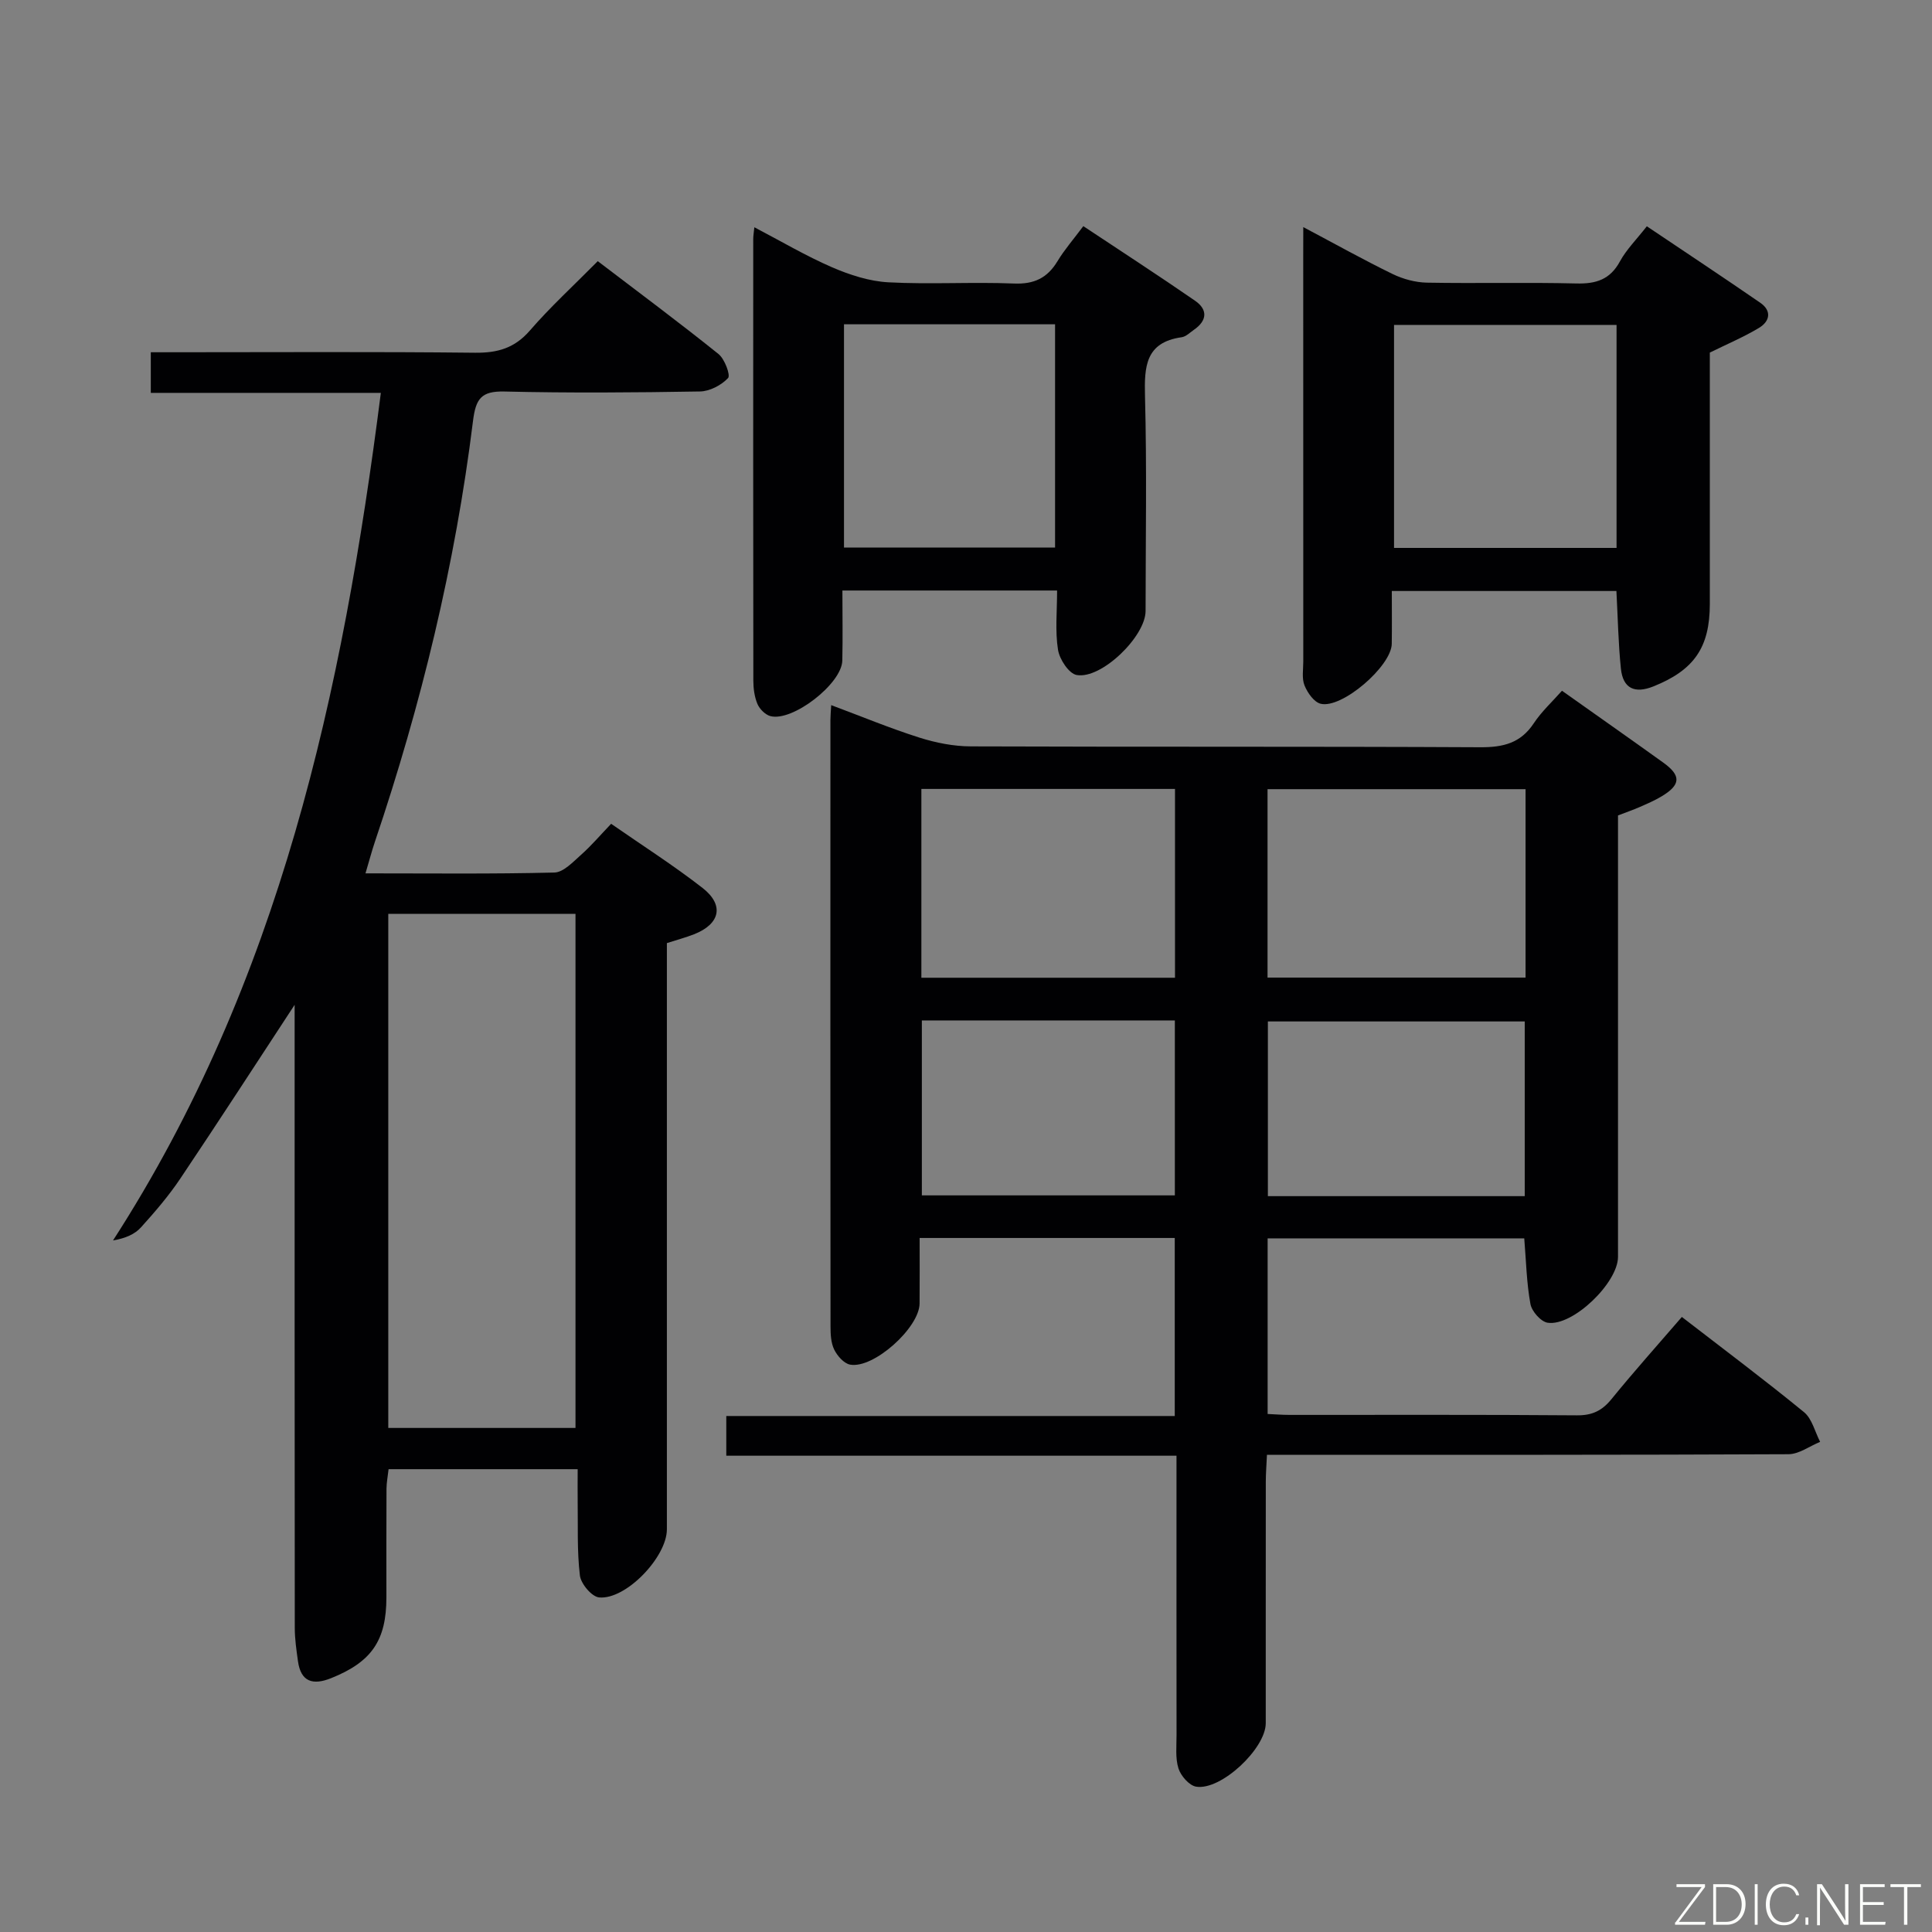 <svg enable-background="new 0 0 400 400" viewBox="0 0 400 400" xmlns="http://www.w3.org/2000/svg"><rect x="0" y="0" width="400" height="400" fill="#808080" stroke="none"/><path d="m323.39 143.01c7.12 5.05 14.07 9.92 20.96 14.87 3.78 2.71 3.65 4.63-.39 7.03-1.42.85-2.96 1.51-4.49 2.18-1.35.59-2.74 1.07-4.48 1.74v5.4 85.99c0 5.36-9.35 14.42-14.56 13.64-1.4-.21-3.3-2.36-3.57-3.88-.8-4.36-.89-8.85-1.28-13.59-17.56 0-35.15 0-53.13 0v36.36c1.38.06 2.96.19 4.54.19 19.83.01 39.66-.07 59.49.09 3.18.03 5.21-.96 7.17-3.37 4.61-5.67 9.49-11.12 14.56-17 8.61 6.65 17.09 13 25.29 19.71 1.67 1.37 2.26 4.07 3.34 6.15-2.19.89-4.37 2.55-6.56 2.56-33.83.16-67.66.12-101.48.12-1.98 0-3.96 0-6.49 0-.09 2.07-.24 3.82-.24 5.58-.02 16.66 0 33.33-.01 49.99 0 5.25-9.26 13.98-14.41 13.14-1.43-.23-3.17-2.23-3.66-3.77-.68-2.14-.39-4.61-.4-6.94-.02-17.33-.01-34.66-.01-51.99 0-1.8 0-3.6 0-5.82-31.32 0-62.08 0-93.21 0 0-2.84 0-5.25 0-8.22h92.85c0-12.61 0-24.67 0-36.86-17.62 0-34.9 0-52.82 0 0 4.67.03 9.12-.01 13.57-.04 5.01-9.53 13.56-14.39 12.65-1.28-.24-2.66-1.82-3.29-3.12-.69-1.41-.76-3.22-.76-4.85-.04-41.83-.03-83.65-.02-125.48 0-.83.08-1.65.16-3.09 6.25 2.33 12.17 4.79 18.25 6.72 3.41 1.08 7.09 1.81 10.66 1.82 35.16.13 70.32 0 105.48.18 4.72.02 8.32-.83 11.05-4.93 1.64-2.48 3.88-4.53 5.86-6.77zm-7.54 20.38c-18.18 0-35.86 0-53.42 0v39.01h53.42c0-13.19 0-25.96 0-39.01zm-125.09 39.04h52.51c0-13.29 0-26.18 0-39.09-17.69 0-35.06 0-52.51 0zm124.92 45.22c0-12.4 0-24.3 0-36.17-18.01 0-35.7 0-53.18 0v36.17zm-72.44-36.38c-17.62 0-34.89 0-52.38 0v36.22h52.38c0-12.24 0-24.14 0-36.22z" fill="#010103"/><path d="m61 208.04c-8.13 12.4-15.8 24.25-23.66 35.96-2.4 3.58-5.24 6.89-8.14 10.1-1.28 1.42-3.18 2.27-5.8 2.72 34.52-53.5 47.54-113.38 55.45-175.48-16.04 0-31.65 0-47.63 0 0-2.86 0-5.27 0-8.41h5.14c20.67 0 41.33-.13 62 .1 4.66.05 8.18-.95 11.34-4.59 4.24-4.9 9.05-9.3 14.06-14.37 8.48 6.46 16.85 12.69 24.99 19.22 1.29 1.03 2.53 4.4 1.99 4.98-1.39 1.48-3.8 2.75-5.83 2.78-13.5.23-27 .33-40.49.01-4.79-.11-5.92 1.49-6.49 6.1-3.68 29.73-10.72 58.71-20.3 87.09-.67 1.99-1.2 4.02-1.96 6.57 13.49 0 26.3.15 39.11-.17 1.88-.05 3.85-2.19 5.51-3.66 2.11-1.87 3.95-4.04 6.24-6.43 6.48 4.5 12.91 8.6 18.9 13.26 4.58 3.56 3.68 7.49-1.76 9.62-1.69.66-3.45 1.13-5.6 1.82v5.38 116c0 5.71-8.46 14.61-14.03 14.09-1.52-.14-3.78-2.83-3.98-4.55-.61-5.1-.38-10.3-.46-15.47-.03-1.96 0-3.92 0-6.53-6.99 0-13.42 0-19.86 0-6.31 0-12.63 0-19.29 0-.17 1.53-.42 2.78-.43 4.04-.04 7.5-.02 15-.02 22.5 0 8.94-3.07 13.38-11.48 16.74-3.69 1.47-6.23.81-6.83-3.53-.32-2.29-.66-4.61-.66-6.92-.04-41.01-.03-82.01-.03-123.01 0-1.82 0-3.65 0-5.96zm19.39-18.84v106.44h38.76c0-35.63 0-70.97 0-106.44-13.07 0-25.71 0-38.76 0z" fill="#010103"/><path d="m269.83 47.02c6.8 3.6 12.57 6.83 18.51 9.72 2.15 1.04 4.69 1.73 7.07 1.78 10.32.19 20.65-.09 30.97.17 4.07.1 6.97-.81 9.01-4.57 1.33-2.44 3.39-4.49 5.57-7.27 7.89 5.3 15.74 10.5 23.48 15.83 2.45 1.69 1.98 3.87-.28 5.22-3.1 1.86-6.46 3.28-10.16 5.1v52.05c0 9.01-3.27 13.69-11.67 17.06-3.89 1.56-6.31.43-6.74-3.67-.54-5.24-.63-10.53-.93-16.08-15.35 0-30.58 0-46.5 0 0 3.73.04 7.33-.01 10.93-.06 4.62-10.34 13.52-14.74 12.41-1.37-.35-2.71-2.27-3.32-3.78-.59-1.44-.26-3.28-.26-4.94-.01-27.98-.01-55.95-.01-83.93.01-1.65.01-3.29.01-6.03zm18.79 20.25v46.17h46.07c0-15.62 0-30.85 0-46.17-15.53 0-30.76 0-46.07 0z" fill="#010103"/><path d="m218.86 122.26c-15.18 0-29.47 0-44.45 0 0 4.96.09 9.74-.02 14.52-.11 4.79-10.33 12.71-14.9 11.48-1.06-.29-2.22-1.46-2.67-2.51-.62-1.48-.85-3.22-.85-4.85-.04-30.48-.03-60.95-.02-91.43 0-.63.11-1.26.23-2.42 5.54 2.9 10.66 5.93 16.07 8.28 3.68 1.59 7.74 2.91 11.7 3.12 8.63.46 17.32-.1 25.97.25 4.18.17 6.91-1.13 9.02-4.62 1.45-2.4 3.33-4.55 5.35-7.26 7.8 5.18 15.54 10.2 23.13 15.44 2.67 1.84 2.52 4.12-.23 6.02-.82.57-1.64 1.41-2.54 1.54-7.49 1.06-7.75 6.05-7.59 12.22.39 14.81.13 29.64.12 44.46 0 5.26-9.16 14.19-14.28 13.25-1.61-.3-3.54-3.25-3.85-5.22-.62-3.88-.19-7.9-.19-12.27zm-44.12-55.12v46.23h43.7c0-15.67 0-30.89 0-46.23-14.67 0-28.95 0-43.7 0z" fill="#010103"/><g fill="#fbfcfa"><path d="m346.9 398 5.4-7.3h-5.2v-.6h5.9v.6l-5.4 7.2h5.5l-.1.6h-6.2v-.5z"/><path d="m354.7 390.1h2.8c2.3 0 3.9 1.6 3.9 4.1s-1.6 4.3-3.9 4.3h-2.8zm.6 7.8h2c2.2 0 3.3-1.6 3.3-3.6 0-1.8-1-3.6-3.3-3.6h-2z"/><path d="m363.9 390.1v8.4h-.6v-8.4h1.6z"/><path d="m372.5 396.3c-.4 1.3-1.4 2.3-3.2 2.3-2.4 0-3.7-1.9-3.7-4.3 0-2.3 1.2-4.3 3.7-4.3 1.8 0 2.9 1 3.2 2.4h-.6c-.4-1.1-1.1-1.8-2.5-1.8-2.1 0-3 1.9-3 3.7s.9 3.7 3 3.7c1.4 0 2.1-.7 2.5-1.7z"/><path d="m373.8 398.5v-1.5h.6v1.5z"/><path d="m376.2 398.5v-8.4h1c1.3 2 4.4 6.7 4.9 7.6-.1-1.2-.1-2.4-.1-3.8v-3.8h.7v8.4h-.9c-1.2-1.9-4.4-6.8-5-7.7.1 1.1 0 2.3 0 3.9v3.9h-.6z"/><path d="m390 394.4h-4.3v3.5h4.7l-.1.6h-5.2v-8.4h5.1v.6h-4.5v3.1h4.3z"/><path d="m394.2 390.7h-2.8v-.6h6.3v.6h-2.8v7.8h-.7z"/></g></svg>